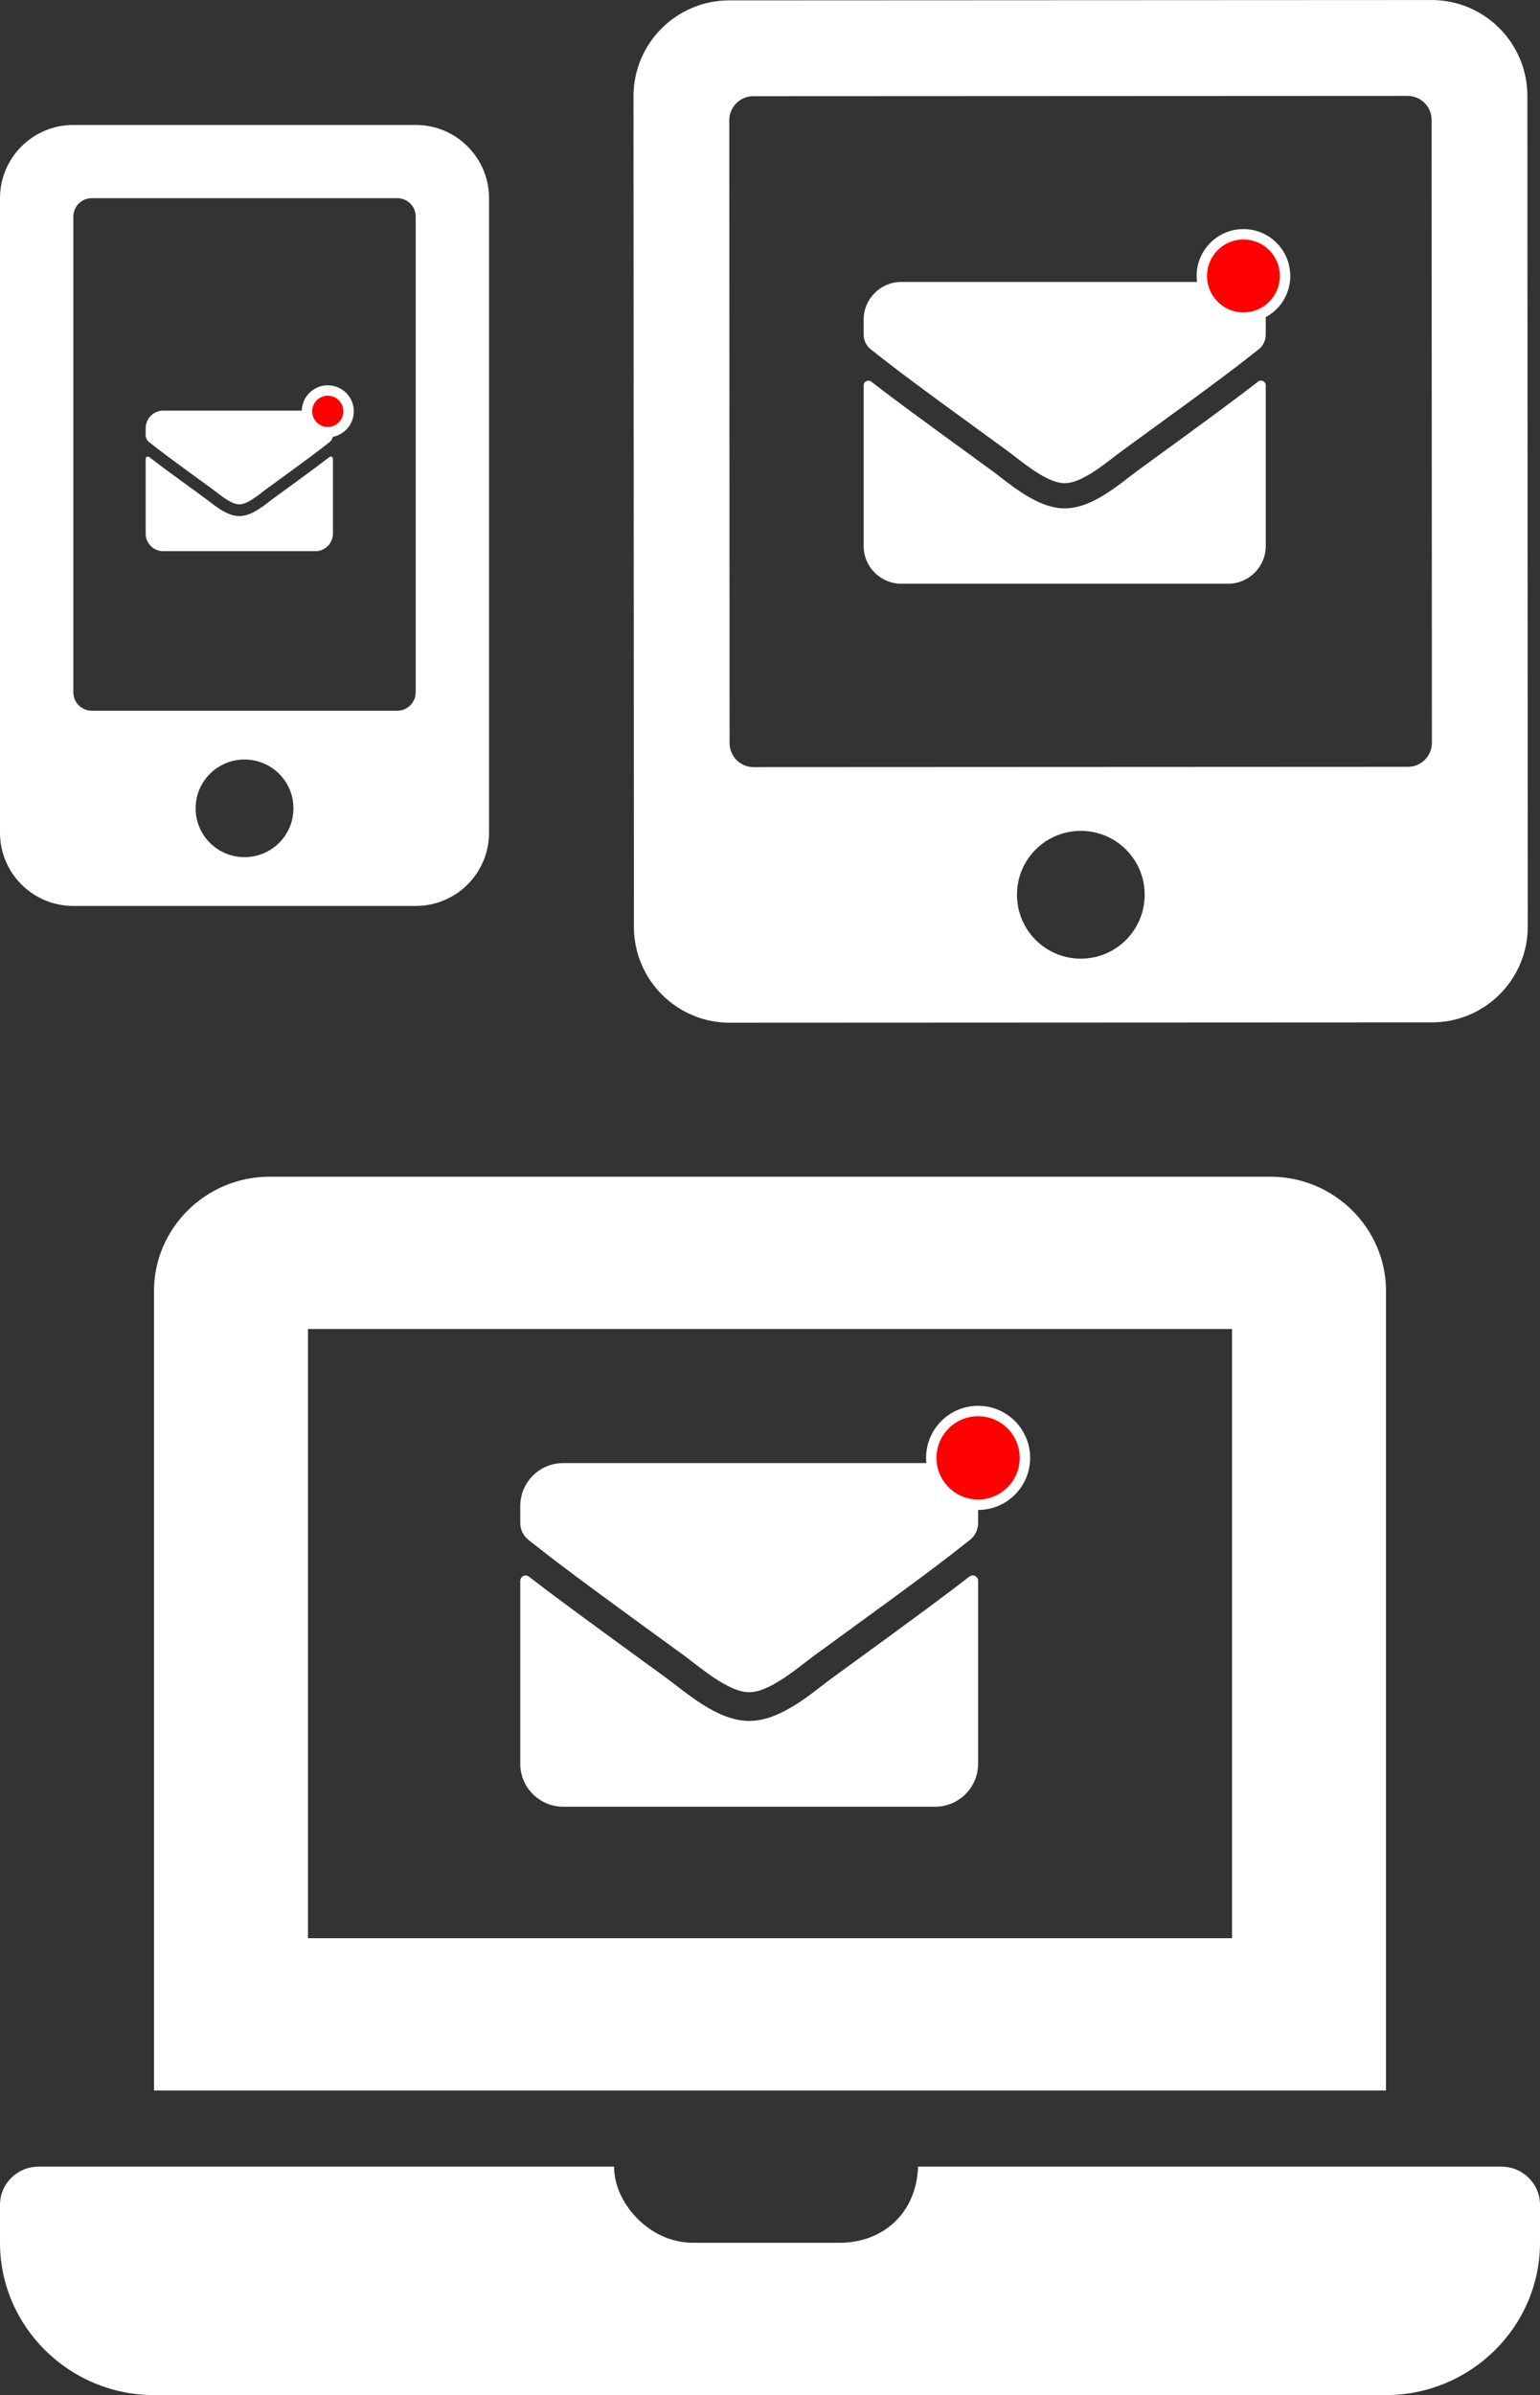 <svg width="148" height="230" viewBox="0 0 148 230" fill="none" xmlns="http://www.w3.org/2000/svg">
<rect x="0" y="0" width="148" height="230" fill="#333333" stroke="none"/>
<path d="M39.95 12H7.05C3.158 12 0 15.149 0 19.031V79.969C0 83.851 3.158 87 7.05 87H39.95C43.842 87 47 83.851 47 79.969V19.031C47 15.149 43.842 12 39.95 12ZM23.5 82.312C20.9 82.312 18.8 80.218 18.8 77.625C18.8 75.032 20.9 72.938 23.5 72.938C26.1 72.938 28.2 75.032 28.2 77.625C28.2 80.218 26.1 82.312 23.5 82.312ZM39.95 66.492C39.95 67.459 39.157 68.25 38.188 68.25H8.812C7.843 68.25 7.05 67.459 7.05 66.492V20.789C7.05 19.822 7.843 19.031 8.812 19.031H38.188C39.157 19.031 39.95 19.822 39.95 20.789V66.492Z" fill="white"/>
<path d="M144.3 208.062H88.231C88.06 212.589 84.829 215.375 80.66 215.375H66.6C62.278 215.375 58.964 211.383 59.022 208.062H3.7C1.665 208.062 0 209.708 0 211.719V215.375C0 223.419 6.66 230 14.8 230H133.2C141.34 230 148 223.419 148 215.375V211.719C148 209.708 146.335 208.062 144.3 208.062ZM133.2 123.969C133.2 117.936 128.205 113 122.1 113H25.9C19.795 113 14.8 117.936 14.8 123.969V200.75H133.2V123.969ZM118.4 186.125H29.6V127.625H118.4V186.125Z" fill="white"/>
<path d="M137.578 0.004L70.082 0.037C65.001 0.039 60.88 4.164 60.882 9.245L60.921 89.013C60.923 94.094 65.048 98.215 70.129 98.212L137.625 98.18C142.706 98.178 146.827 94.053 146.824 88.972L146.786 9.204C146.784 4.123 142.659 0.002 137.578 0.004ZM103.874 92.06C100.48 92.062 97.737 89.321 97.735 85.927C97.733 82.533 100.474 79.79 103.868 79.788C107.262 79.787 110.005 82.527 110.007 85.921C110.009 89.315 107.268 92.059 103.874 92.06ZM137.612 71.335C137.612 72.601 136.578 73.637 135.312 73.637L72.418 73.667C71.153 73.668 70.117 72.633 70.116 71.367L70.088 11.542C70.087 10.276 71.122 9.24 72.387 9.239L135.281 9.209C136.547 9.209 137.583 10.244 137.583 11.509L137.612 71.335Z" fill="white"/>
<path d="M120.911 36.644C121.206 36.41 121.643 36.629 121.643 36.999V52.434C121.643 54.434 120.021 56.056 118.021 56.056H86.623C84.623 56.056 83 54.434 83 52.434V37.006C83 36.629 83.43 36.418 83.732 36.652C85.423 37.965 87.664 39.633 95.363 45.226C96.955 46.388 99.642 48.834 102.322 48.818C105.016 48.841 107.756 46.343 109.288 45.226C116.987 39.633 119.221 37.957 120.911 36.644ZM102.322 46.396C104.073 46.426 106.594 44.192 107.862 43.271C117.877 36.003 118.64 35.369 120.949 33.557C121.387 33.218 121.643 32.689 121.643 32.131V30.697C121.643 28.697 120.021 27.074 118.021 27.074H86.623C84.623 27.074 83 28.697 83 30.697V32.131C83 32.689 83.257 33.21 83.694 33.557C86.004 35.361 86.766 36.003 96.782 43.271C98.05 44.192 100.571 46.426 102.322 46.396Z" fill="white"/>
<circle cx="119.5" cy="26.5" r="4" fill="#FF0000" stroke="white"/>
<path d="M31.657 43.889C31.794 43.78 31.998 43.882 31.998 44.054V51.243C31.998 52.175 31.242 52.93 30.311 52.93H15.687C14.756 52.93 14 52.175 14 51.243V44.058C14 43.882 14.2 43.784 14.341 43.893C15.128 44.504 16.172 45.281 19.758 47.886C20.5 48.427 21.751 49.566 22.999 49.559C24.254 49.57 25.53 48.406 26.244 47.886C29.829 45.281 30.87 44.501 31.657 43.889ZM22.999 48.431C23.815 48.445 24.989 47.404 25.579 46.975C30.244 43.59 30.599 43.295 31.675 42.451C31.879 42.293 31.998 42.047 31.998 41.787V41.119C31.998 40.187 31.242 39.432 30.311 39.432H15.687C14.756 39.432 14 40.187 14 41.119V41.787C14 42.047 14.12 42.29 14.323 42.451C15.399 43.291 15.754 43.59 20.419 46.975C21.009 47.404 22.184 48.445 22.999 48.431Z" fill="white"/>
<circle cx="31.5" cy="39.5" r="2" fill="#FF0000" stroke="white"/>
<path d="M93.166 151.397C93.502 151.13 94 151.38 94 151.801V169.375C94 171.652 92.152 173.5 89.875 173.5H54.125C51.848 173.5 50 171.652 50 169.375V151.809C50 151.38 50.49 151.139 50.834 151.405C52.759 152.901 55.311 154.8 64.077 161.168C65.89 162.491 68.949 165.276 72 165.259C75.068 165.284 78.188 162.44 79.932 161.168C88.698 154.8 91.241 152.892 93.166 151.397ZM72 162.5C73.994 162.534 76.864 159.991 78.308 158.942C89.712 150.666 90.58 149.945 93.209 147.882C93.708 147.495 94 146.894 94 146.258V144.625C94 142.348 92.152 140.5 89.875 140.5H54.125C51.848 140.5 50 142.348 50 144.625V146.258C50 146.894 50.292 147.487 50.791 147.882C53.42 149.936 54.288 150.666 65.692 158.942C67.136 159.991 70.006 162.534 72 162.5Z" fill="white"/>
<circle cx="94" cy="140" r="4.5" fill="#FF0000" stroke="white"/>
</svg>
